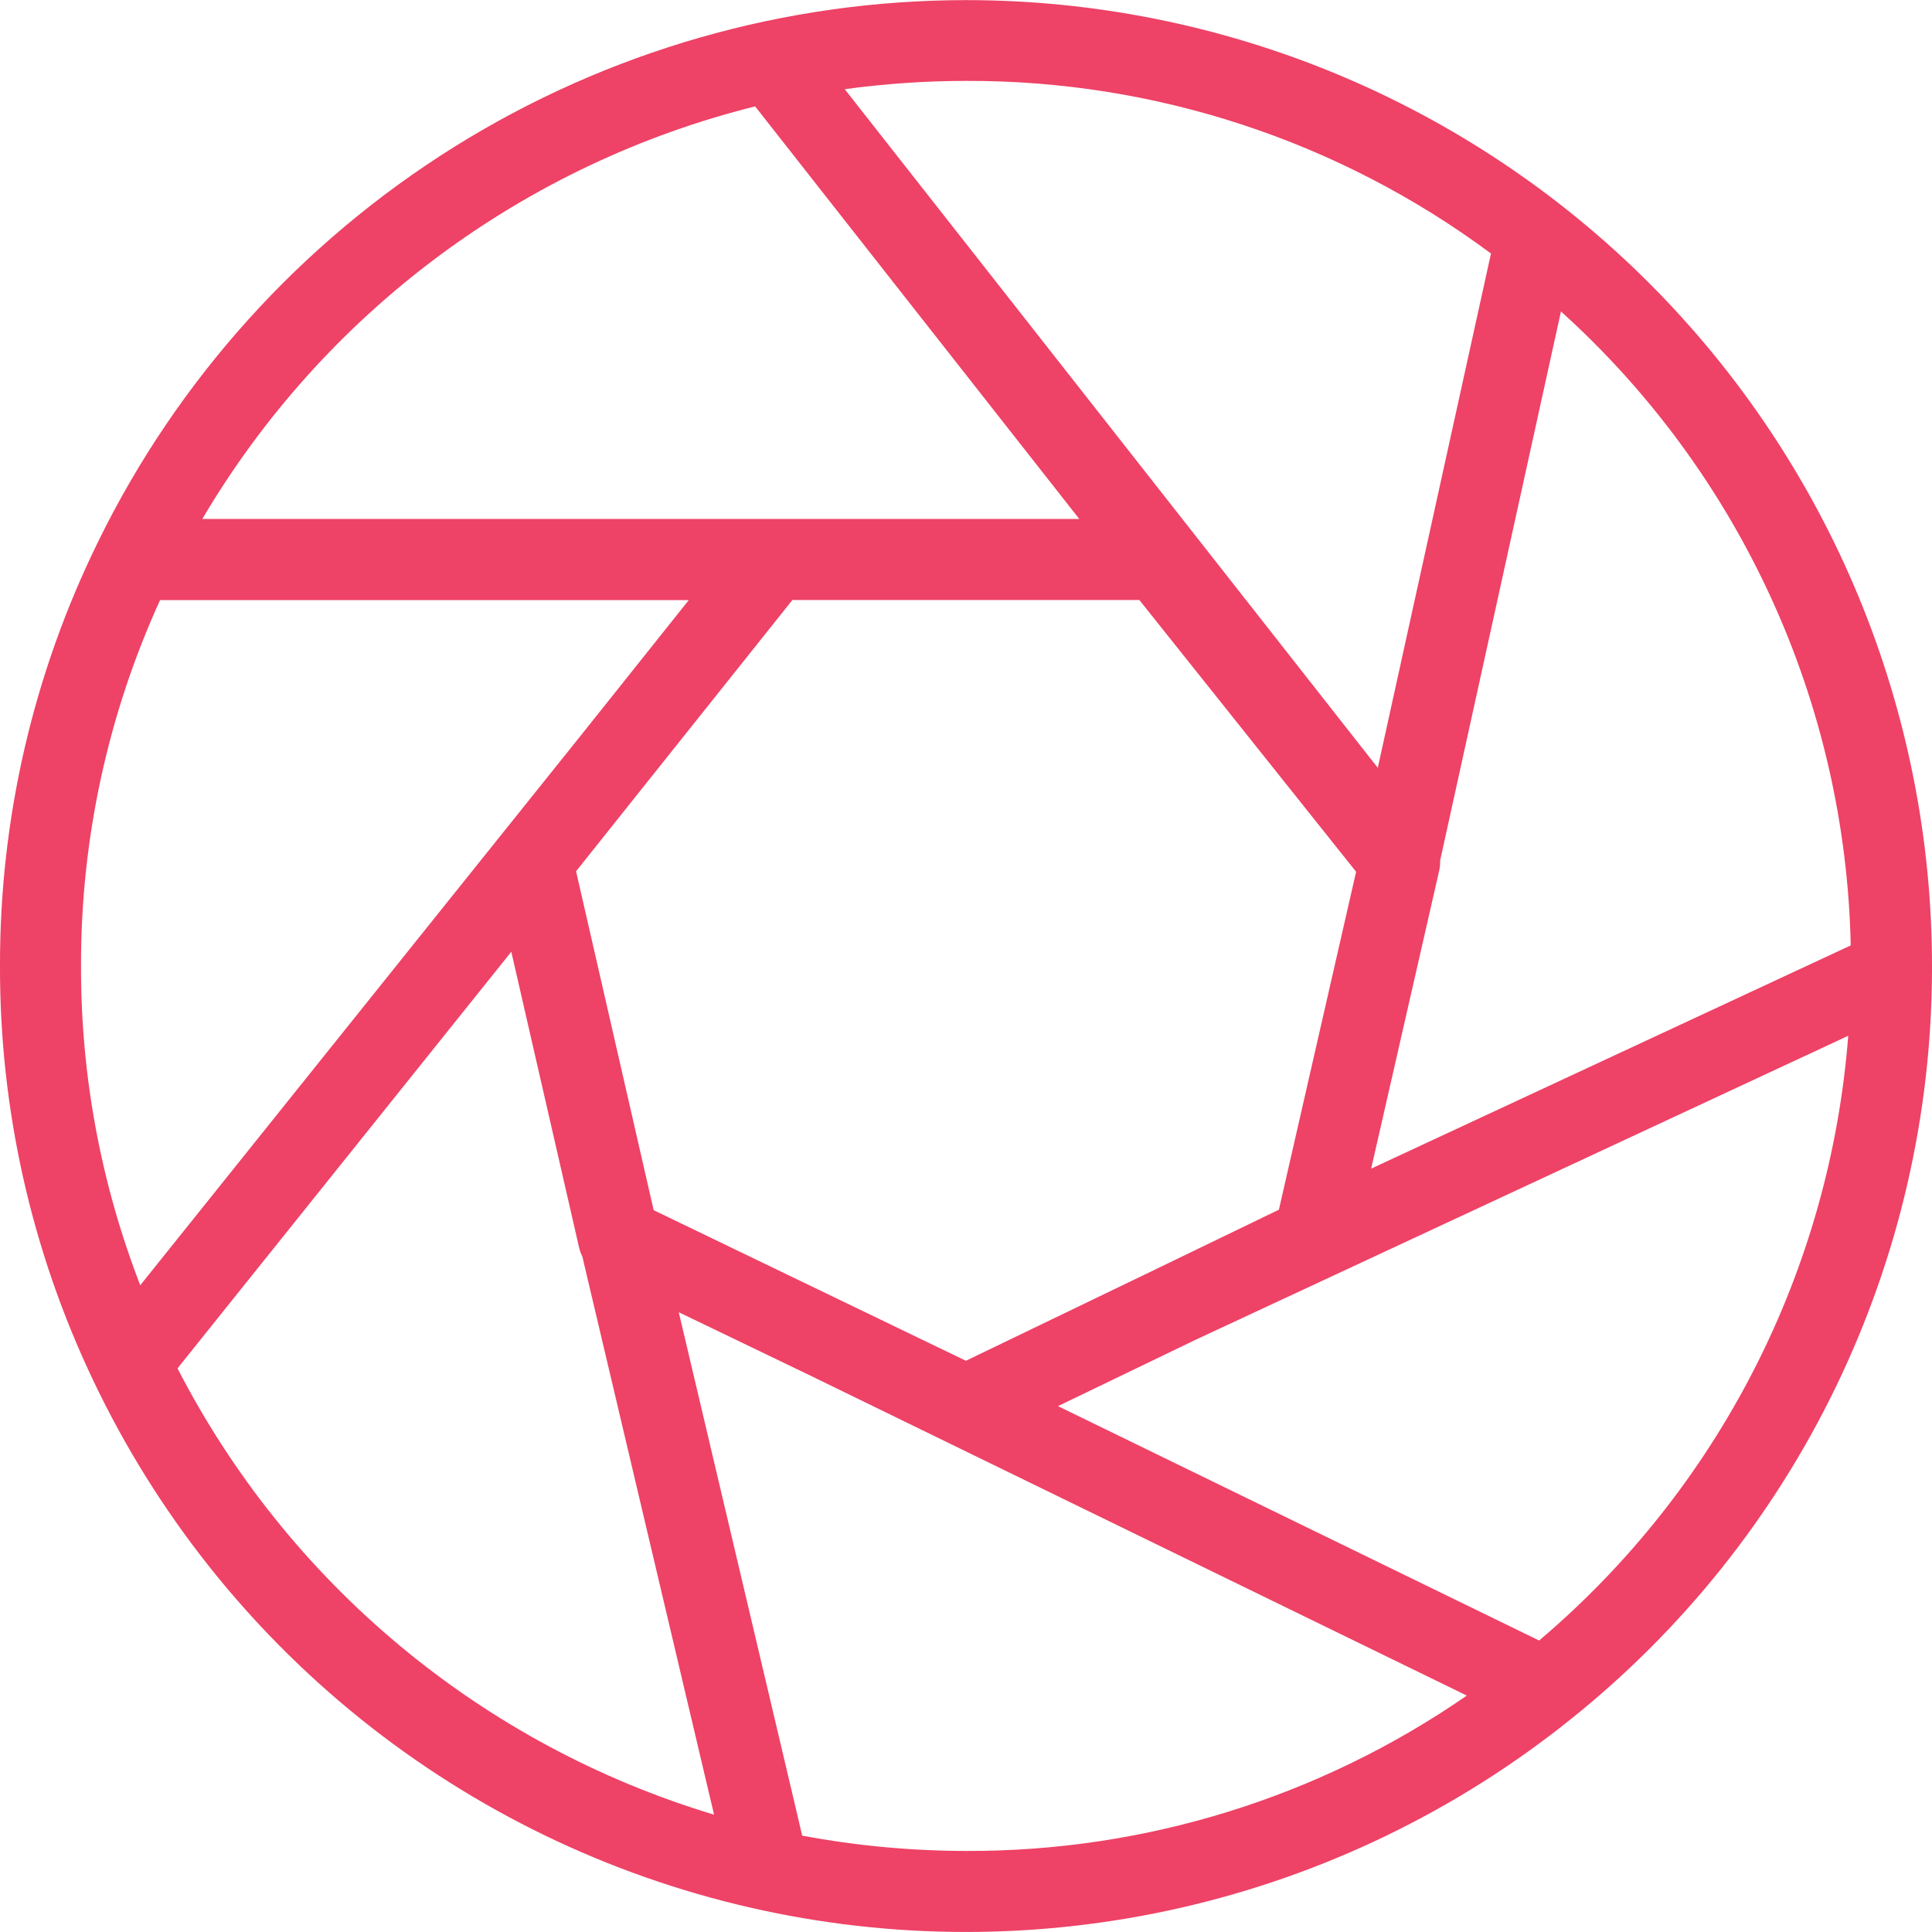 <svg width="100" height="100" viewBox="0 0 100 100" fill="none" xmlns="http://www.w3.org/2000/svg">
<g clip-path="url(#clip0_1006_87)">
<path d="M0 50C-0.018 57.421 1.631 64.751 4.825 71.45V71.45C8.062 78.263 12.798 84.256 18.679 88.98C24.56 93.703 31.434 97.035 38.785 98.726C46.136 100.417 53.775 100.423 61.129 98.743C68.482 97.064 75.361 93.742 81.249 89.028V89.028C87.073 84.382 91.781 78.489 95.026 71.782C98.271 65.076 99.971 57.727 100 50.277V50.277V50.19C100 50.129 100 50.068 100 50.005C100 43.439 98.707 36.937 96.195 30.87C93.682 24.804 89.999 19.292 85.356 14.649C80.713 10.006 75.2 6.323 69.134 3.811C63.067 1.298 56.565 0.006 49.999 0.006C40.638 0.01 31.466 2.639 23.525 7.595C15.584 12.552 9.192 19.636 5.076 28.043V28.043C1.72 34.875 -0.017 42.388 0 50V50ZM39.086 5.507L46.254 14.632L55.862 26.86H10.472C13.587 21.581 17.721 16.975 22.633 13.309C27.545 9.643 33.137 6.991 39.084 5.507H39.086ZM70.192 45.122L66.196 62.613L60.135 65.544L60.093 65.565L49.996 70.433L33.834 62.639L29.817 45.098L33.408 40.593L41.014 31.056H58.973L70.192 45.122ZM77.172 13.127L72.463 34.518L71.314 39.742L43.724 4.617C45.804 4.331 47.902 4.188 50.002 4.187C59.784 4.155 69.314 7.288 77.169 13.119L77.172 13.127ZM95.796 48.933L70.971 60.489L74.491 45.069C74.53 44.896 74.547 44.718 74.541 44.541L80.795 16.121C85.4 20.278 89.105 25.332 91.684 30.973C94.264 36.614 95.662 42.723 95.793 48.925L95.796 48.933ZM79.665 84.913L54.761 72.781L61.931 69.324L95.664 53.612C95.2 59.629 93.547 65.493 90.801 70.866C88.054 76.239 84.269 81.013 79.665 84.913ZM35.133 67.921L41.917 71.188L75.922 87.763C68.305 93.034 59.254 95.841 49.991 95.805C47.149 95.801 44.314 95.536 41.521 95.012L41.218 93.718L35.133 67.921ZM9.188 70.826L26.465 49.263L29.972 64.564C30.009 64.73 30.067 64.889 30.144 65.04L30.197 65.272L36.96 93.927C31.017 92.14 25.494 89.173 20.722 85.204C15.95 81.235 12.027 76.345 9.188 70.826V70.826ZM4.194 50.008C4.177 43.471 5.572 37.008 8.285 31.061H35.651L30.134 37.981L7.26 66.524C5.219 61.255 4.179 55.651 4.194 50V50.008Z" fill="#EE4266"/>
</g>
<defs>
<clipPath id="clip0_1006_87">
<rect width="100" height="100" fill="white"/>
</clipPath>
</defs>
</svg>
